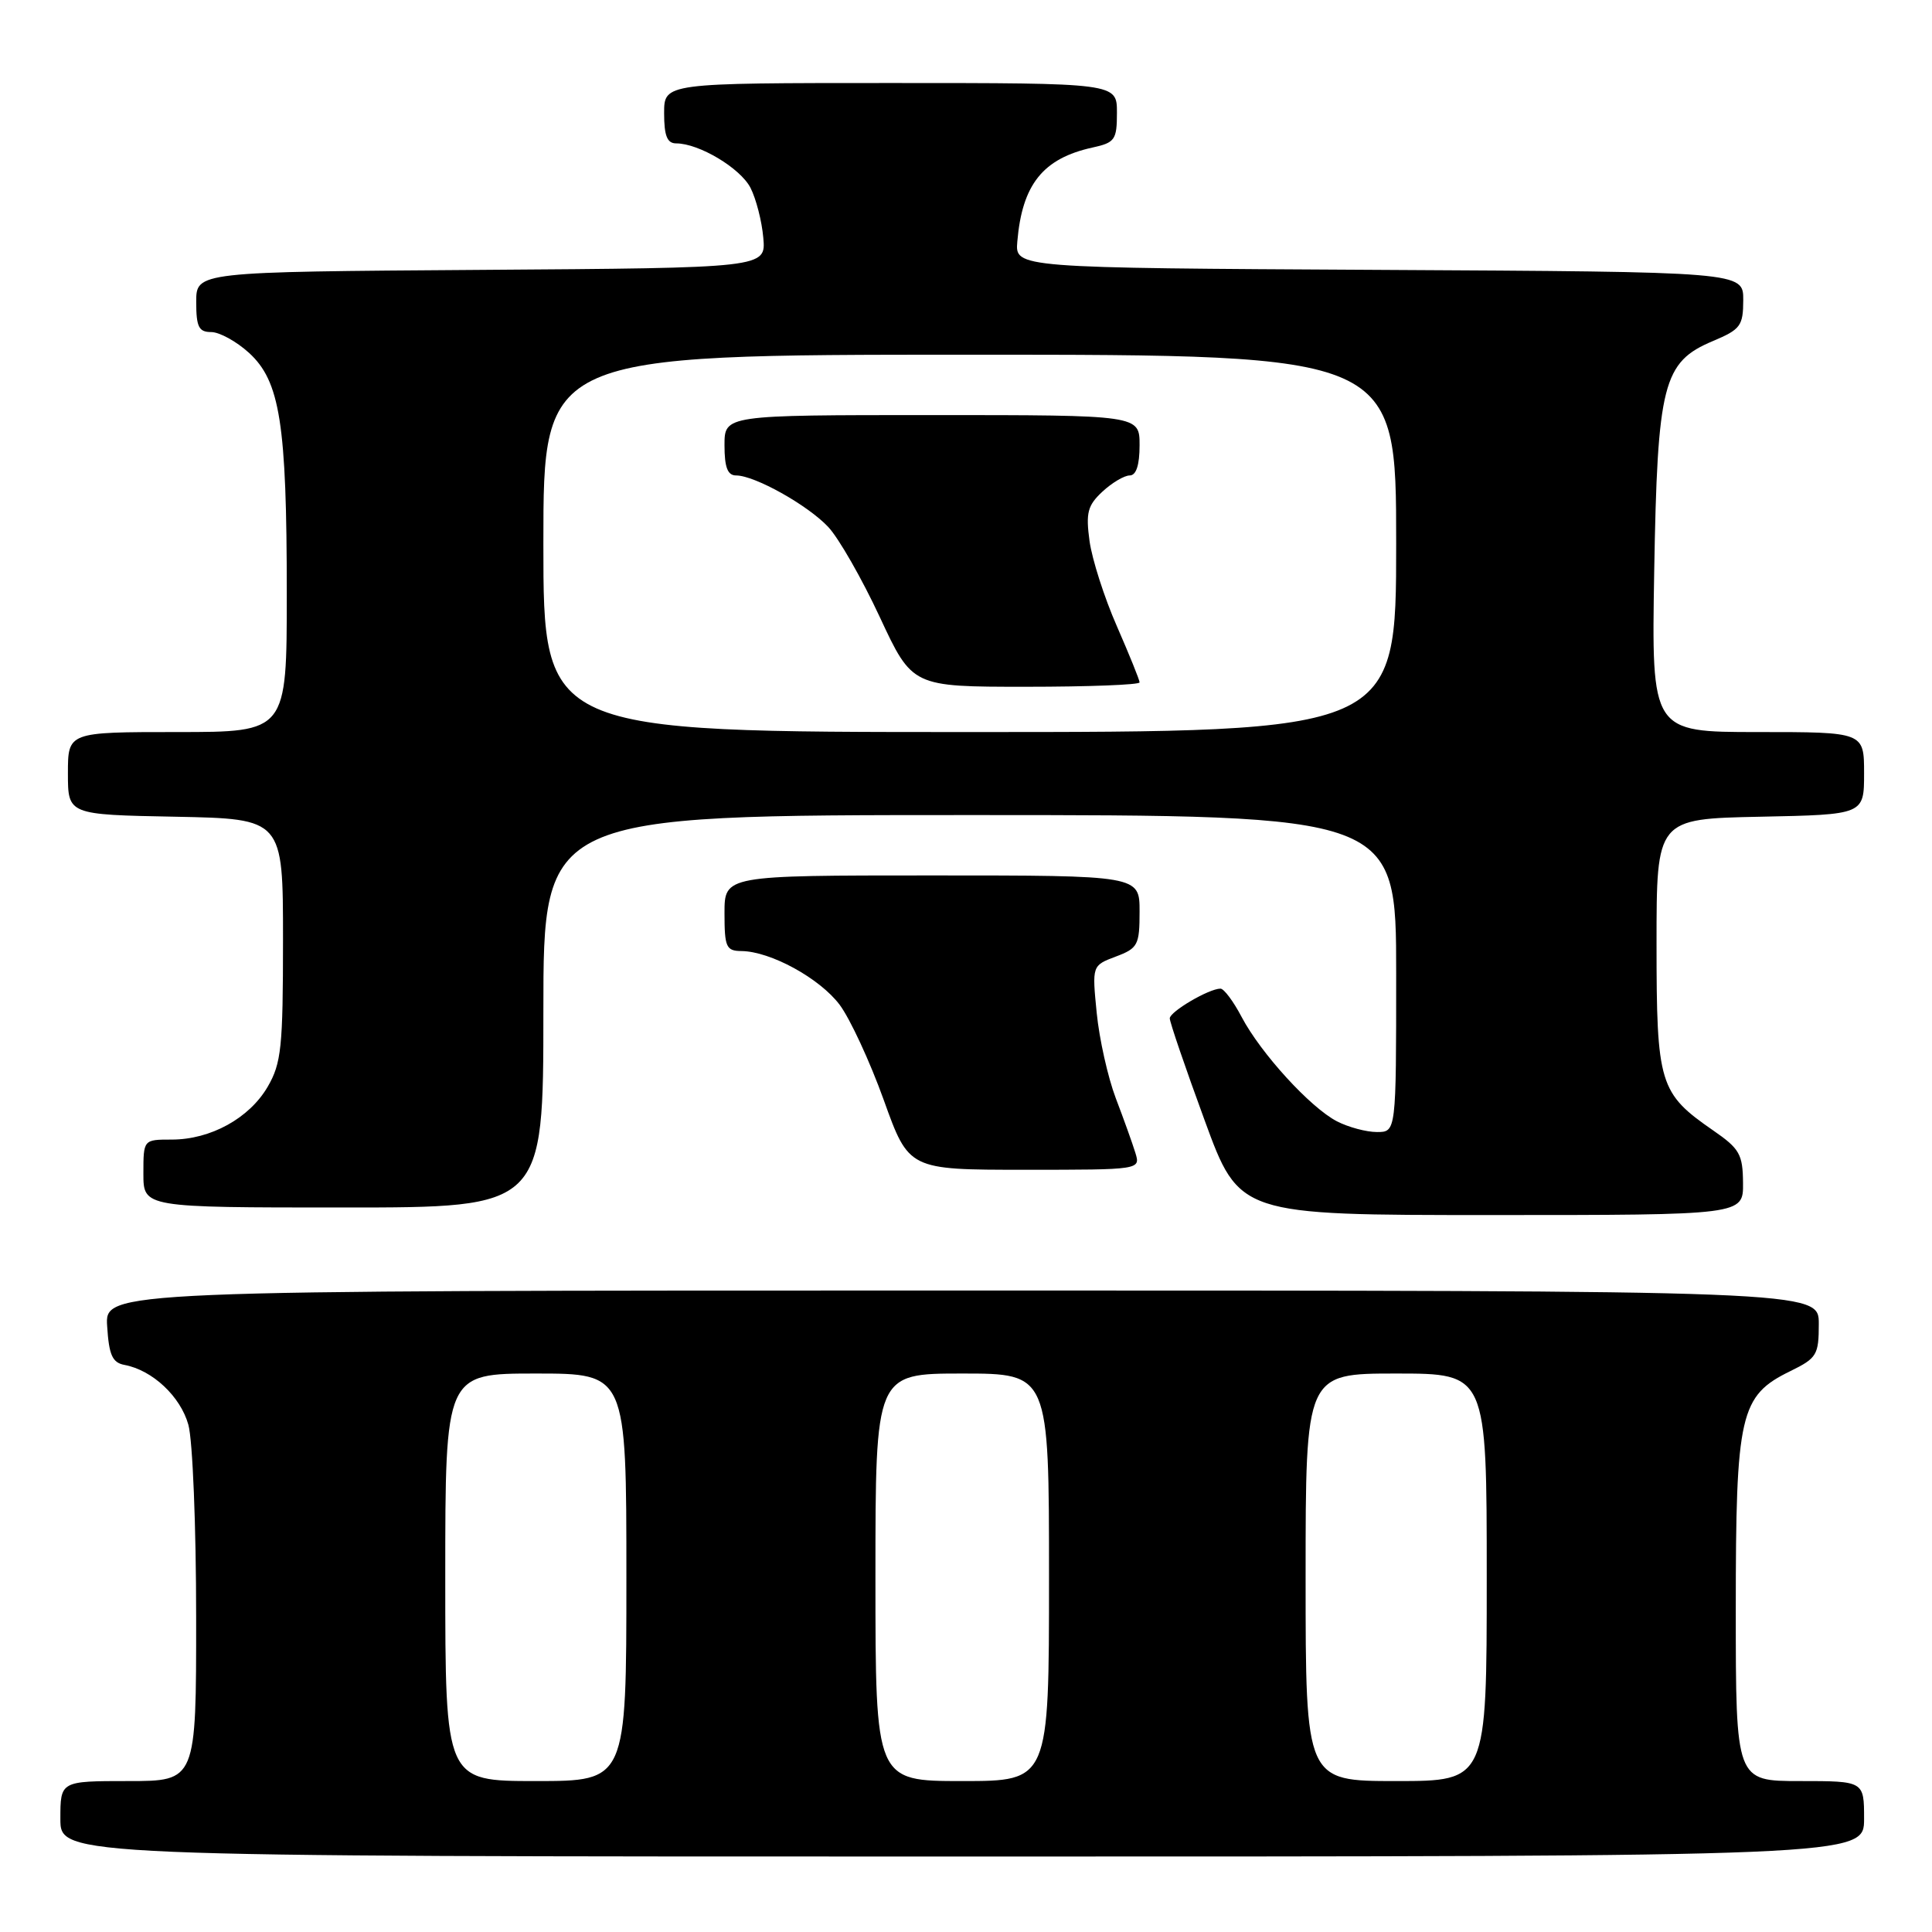<?xml version="1.0" encoding="UTF-8" standalone="no"?>
<!DOCTYPE svg PUBLIC "-//W3C//DTD SVG 1.1//EN" "http://www.w3.org/Graphics/SVG/1.1/DTD/svg11.dtd" >
<svg xmlns="http://www.w3.org/2000/svg" xmlns:xlink="http://www.w3.org/1999/xlink" version="1.1" viewBox="0 0 256 256">
 <g >
 <path fill="currentColor"
d=" M 247.00 241.00 C 247.00 236.00 247.00 236.00 238.50 236.00 C 230.00 236.00 230.00 236.00 230.00 213.25 C 230.00 187.30 230.54 184.94 237.25 181.67 C 240.74 179.96 241.00 179.53 241.00 175.42 C 241.00 171.00 241.00 171.00 127.45 171.00 C 13.89 171.00 13.89 171.00 14.20 175.74 C 14.44 179.56 14.89 180.56 16.50 180.86 C 20.20 181.55 23.92 185.04 24.96 188.79 C 25.53 190.83 25.99 202.29 25.99 214.25 C 26.00 236.00 26.00 236.00 17.00 236.00 C 8.00 236.00 8.00 236.00 8.00 241.00 C 8.00 246.00 8.00 246.00 127.50 246.00 C 247.00 246.00 247.00 246.00 247.00 241.00 Z  M 230.96 156.75 C 230.93 152.95 230.51 152.21 227.02 149.80 C 219.86 144.85 219.50 143.67 219.50 125.05 C 219.50 108.50 219.50 108.50 233.25 108.22 C 247.00 107.94 247.00 107.94 247.00 102.47 C 247.00 97.00 247.00 97.00 232.91 97.00 C 218.83 97.00 218.83 97.00 219.19 75.75 C 219.62 50.83 220.35 47.97 226.97 45.19 C 230.63 43.65 230.98 43.18 230.99 39.76 C 231.00 36.02 231.00 36.02 182.75 35.76 C 134.50 35.50 134.50 35.50 134.80 32.00 C 135.44 24.44 138.20 20.99 144.76 19.55 C 147.74 18.90 148.00 18.53 148.00 14.92 C 148.00 11.00 148.00 11.00 118.00 11.00 C 88.00 11.00 88.00 11.00 88.00 15.00 C 88.00 18.00 88.40 19.00 89.60 19.00 C 92.62 19.00 98.09 22.27 99.44 24.88 C 100.18 26.32 100.95 29.30 101.14 31.50 C 101.50 35.50 101.50 35.50 63.75 35.76 C 26.00 36.02 26.00 36.02 26.00 40.01 C 26.00 43.32 26.34 44.00 27.98 44.00 C 29.08 44.00 31.33 45.24 32.99 46.75 C 37.11 50.51 38.00 56.14 38.00 78.64 C 38.00 97.00 38.00 97.00 23.50 97.00 C 9.00 97.00 9.00 97.00 9.00 102.47 C 9.00 107.95 9.00 107.95 23.25 108.22 C 37.50 108.50 37.50 108.50 37.50 124.50 C 37.50 138.78 37.28 140.88 35.47 144.00 C 33.04 148.17 27.91 151.00 22.75 151.00 C 19.00 151.00 19.00 151.00 19.00 155.50 C 19.00 160.00 19.00 160.00 45.50 160.00 C 72.00 160.00 72.00 160.00 72.00 134.00 C 72.00 108.00 72.00 108.00 128.50 108.00 C 185.00 108.00 185.00 108.00 185.00 129.00 C 185.00 150.00 185.00 150.00 182.45 150.00 C 181.05 150.00 178.66 149.36 177.15 148.58 C 173.62 146.75 167.07 139.58 164.52 134.75 C 163.44 132.69 162.18 131.00 161.72 131.00 C 160.19 131.00 155.00 134.05 155.00 134.94 C 155.00 135.44 157.07 141.50 159.61 148.42 C 164.21 161.00 164.21 161.00 197.61 161.00 C 231.00 161.00 231.00 161.00 230.96 156.75 Z  M 150.44 152.75 C 150.06 151.51 148.89 148.25 147.84 145.50 C 146.80 142.75 145.66 137.67 145.32 134.22 C 144.70 127.94 144.70 127.94 147.85 126.75 C 150.78 125.65 151.00 125.22 151.00 120.78 C 151.00 116.00 151.00 116.00 123.50 116.00 C 96.00 116.00 96.00 116.00 96.00 121.00 C 96.00 125.51 96.22 126.00 98.25 126.02 C 102.10 126.06 108.62 129.63 111.26 133.14 C 112.64 134.99 115.27 140.66 117.10 145.75 C 120.42 155.00 120.42 155.00 135.78 155.00 C 151.13 155.00 151.13 155.00 150.44 152.75 Z  M 59.00 209.00 C 59.00 182.00 59.00 182.00 71.00 182.00 C 83.00 182.00 83.00 182.00 83.00 209.00 C 83.00 236.00 83.00 236.00 71.00 236.00 C 59.00 236.00 59.00 236.00 59.00 209.00 Z  M 116.00 209.00 C 116.00 182.00 116.00 182.00 127.50 182.00 C 139.00 182.00 139.00 182.00 139.00 209.00 C 139.00 236.00 139.00 236.00 127.50 236.00 C 116.00 236.00 116.00 236.00 116.00 209.00 Z  M 173.00 209.00 C 173.00 182.00 173.00 182.00 185.00 182.00 C 197.00 182.00 197.00 182.00 197.00 209.00 C 197.00 236.00 197.00 236.00 185.00 236.00 C 173.00 236.00 173.00 236.00 173.00 209.00 Z  M 72.00 72.00 C 72.00 47.00 72.00 47.00 128.50 47.00 C 185.00 47.00 185.00 47.00 185.00 72.00 C 185.00 97.00 185.00 97.00 128.50 97.00 C 72.00 97.00 72.00 97.00 72.00 72.00 Z  M 151.00 90.42 C 151.00 90.10 149.64 86.75 147.99 82.97 C 146.33 79.20 144.71 74.13 144.37 71.70 C 143.86 67.94 144.11 66.98 146.07 65.15 C 147.34 63.97 148.97 63.00 149.69 63.00 C 150.55 63.00 151.00 61.63 151.00 59.00 C 151.00 55.00 151.00 55.00 123.50 55.00 C 96.00 55.00 96.00 55.00 96.00 59.00 C 96.00 61.93 96.41 63.00 97.54 63.00 C 100.00 63.00 107.03 66.93 109.75 69.83 C 111.13 71.30 114.20 76.66 116.57 81.75 C 120.88 91.00 120.88 91.00 135.94 91.00 C 144.22 91.00 151.00 90.74 151.00 90.42 Z "/>
</g>
</svg>